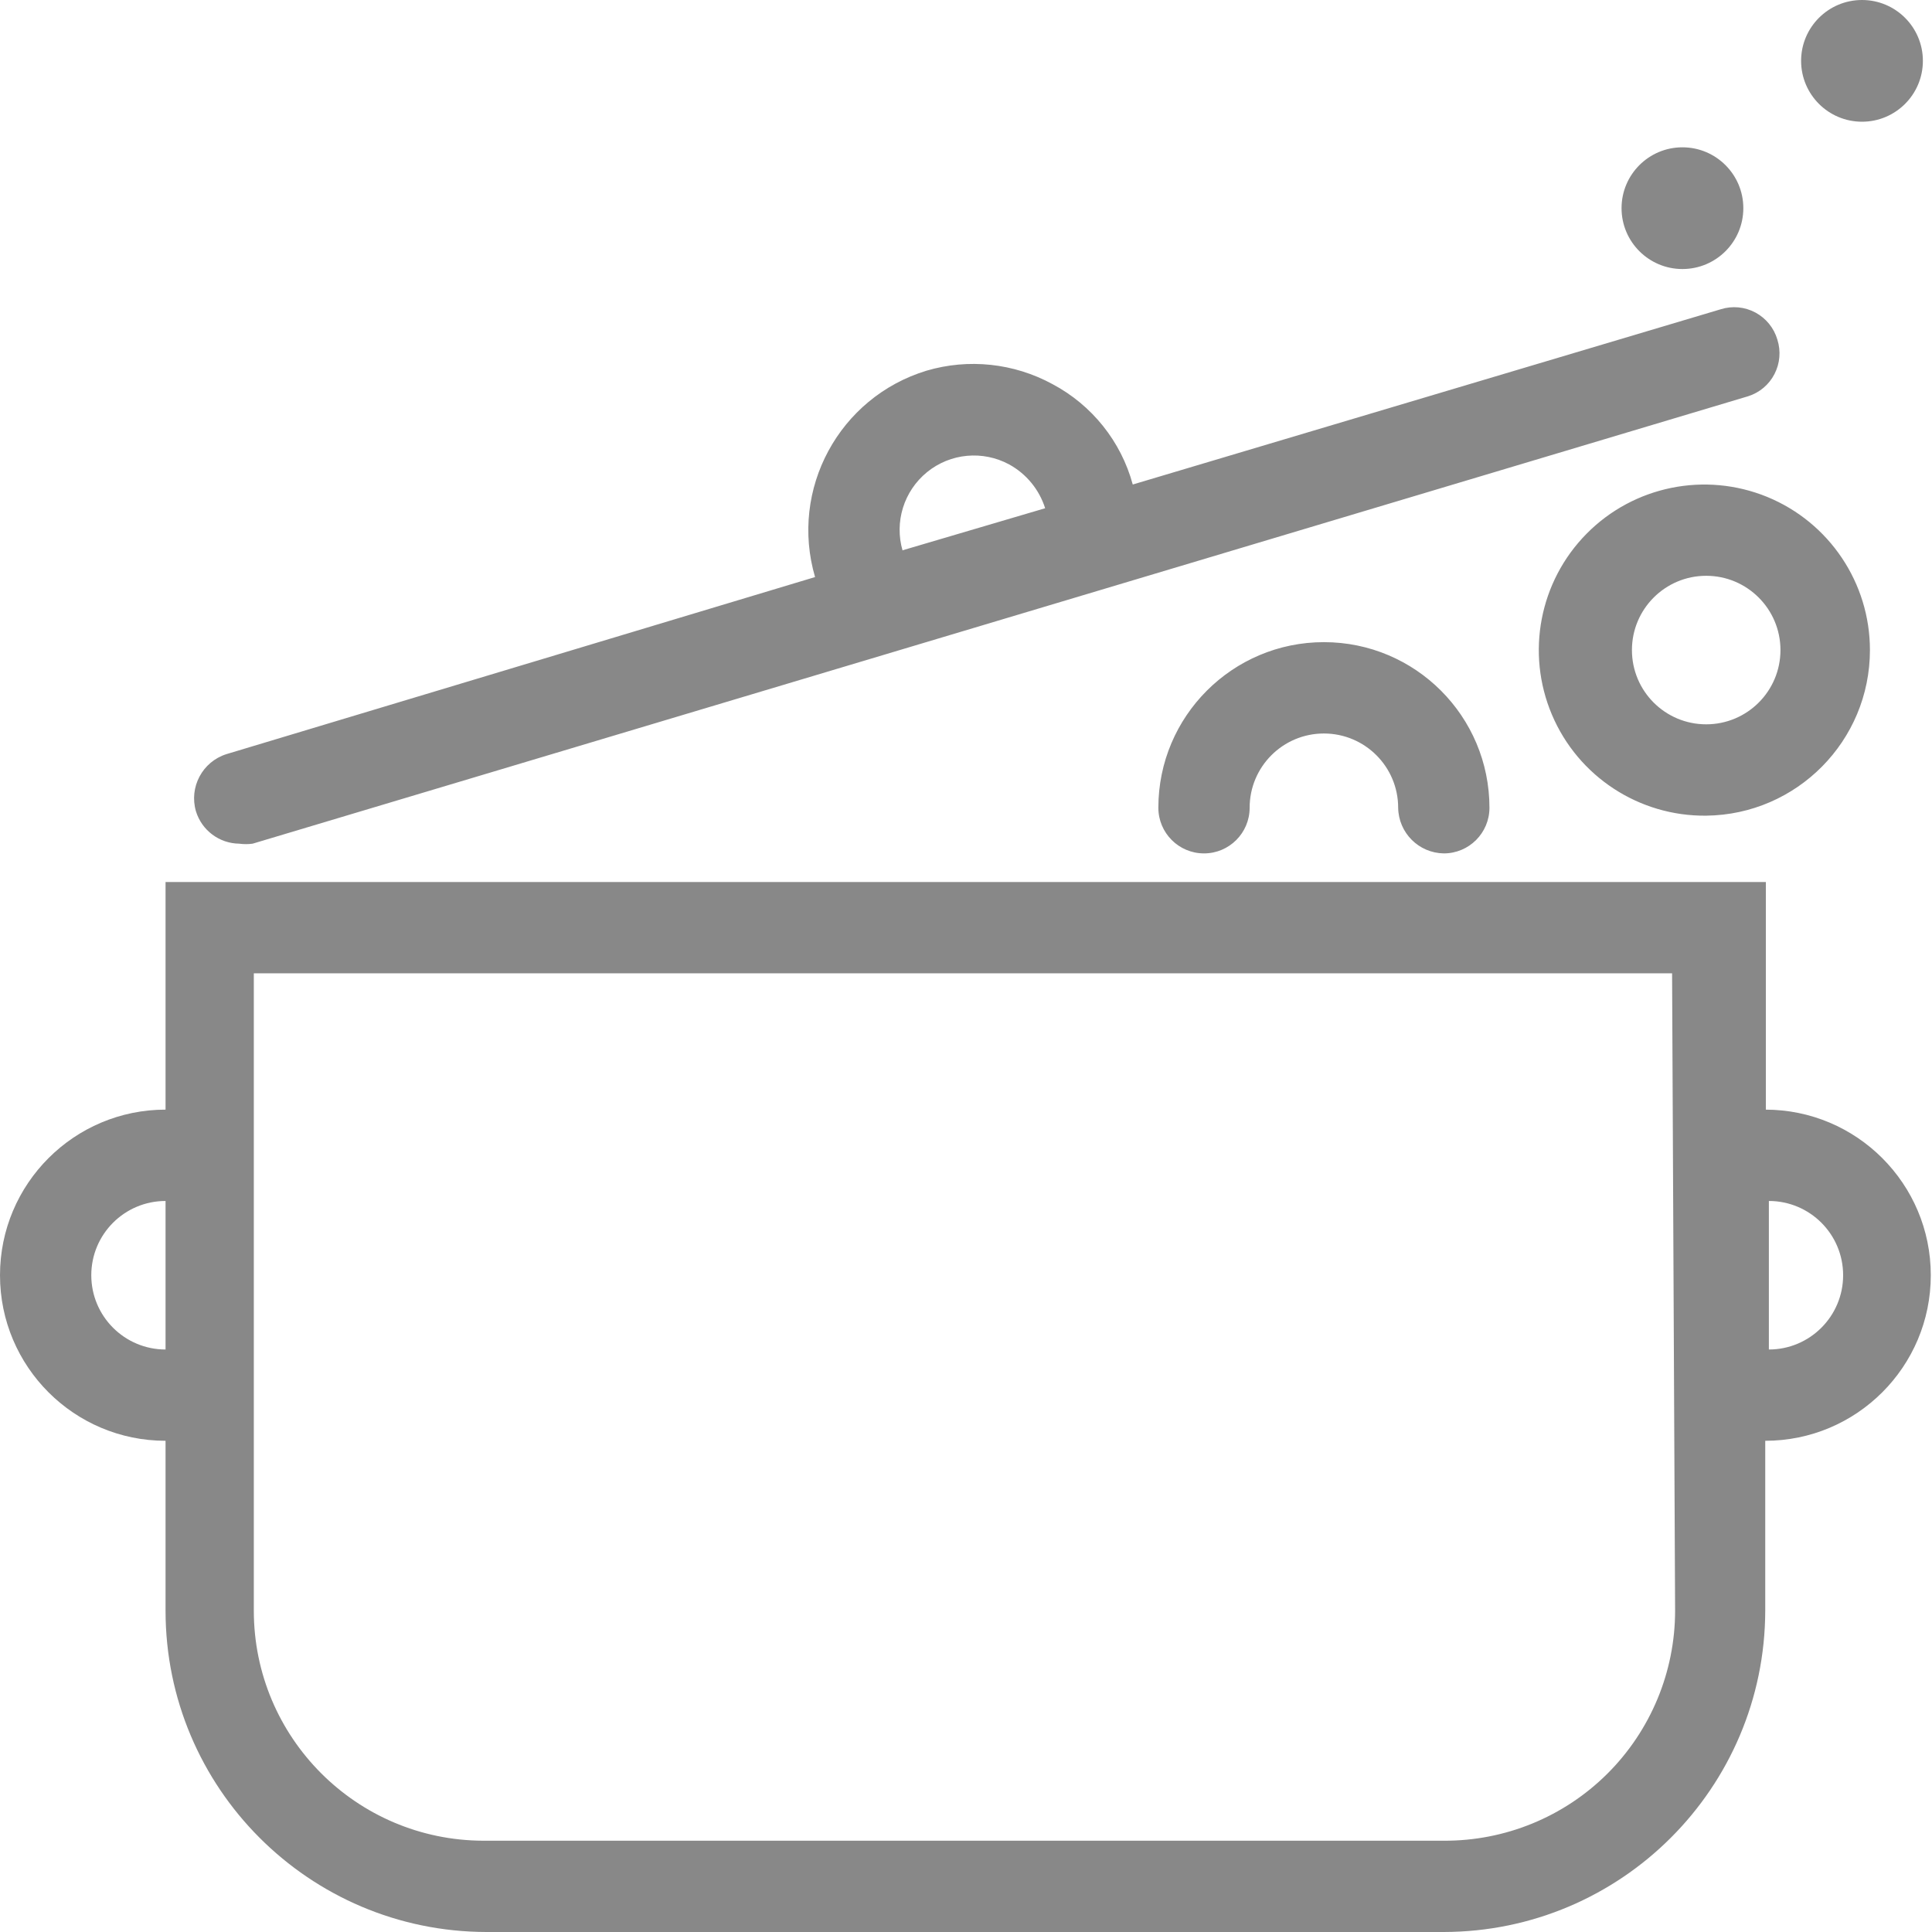 <?xml version="1.0" encoding="UTF-8"?>
<svg width="32px" height="32px" viewBox="0 0 32 32" version="1.1" xmlns="http://www.w3.org/2000/svg" xmlns:xlink="http://www.w3.org/1999/xlink">
    <!-- Generator: Sketch 52.1 (67048) - http://www.bohemiancoding.com/sketch -->
    <title>icon-ernaehrung-kochen</title>
    <desc>Created with Sketch.</desc>
    <g id="Tools" stroke="none" stroke-width="1" fill="none" fill-rule="evenodd">
        <g id="icon-ernaehrung-kochen">
            <g>
                <rect id="Rectangle" fill-rule="nonzero" x="0" y="0" width="32" height="32"></rect>
                <path d="M23.914,14.135 C23.499,14.129 23.164,13.794 23.158,13.379 C23.158,12.699 22.607,12.149 21.928,12.149 C21.249,12.149 20.698,12.699 20.698,13.379 C20.698,13.796 20.36,14.135 19.942,14.135 C19.524,14.135 19.186,13.796 19.186,13.379 C19.186,11.864 20.414,10.636 21.928,10.636 C23.443,10.636 24.67,11.864 24.67,13.379 C24.67,13.796 24.332,14.135 23.914,14.135 Z M28.26,13.51 C27.148,13.522 26.139,12.862 25.705,11.838 C25.271,10.814 25.498,9.63 26.28,8.839 C27.061,8.049 28.243,7.809 29.272,8.231 C30.3,8.654 30.972,9.656 30.972,10.767 C30.972,12.27 29.762,13.493 28.26,13.51 Z M28.26,9.537 C27.58,9.537 27.03,10.088 27.03,10.767 C27.03,11.447 27.58,11.997 28.26,11.997 C28.939,11.997 29.49,11.447 29.49,10.767 C29.49,10.088 28.939,9.537 28.26,9.537 Z M27.866,4.456 C27.31,4.456 26.858,4.005 26.858,3.448 C26.858,2.891 27.31,2.44 27.866,2.44 C28.423,2.44 28.875,2.891 28.875,3.448 C28.875,4.005 28.423,4.456 27.866,4.456 Z M30.841,2.016 C30.284,2.016 29.832,1.565 29.832,1.008 C29.832,0.451 30.284,-2.7982937e-17 30.841,0 C31.397,2.7982937e-17 31.849,0.451 31.849,1.008 C31.849,1.565 31.397,2.016 30.841,2.016 Z M29.248,18.379 L29.238,18.379 C30.752,18.379 31.98,19.607 31.98,21.122 C31.98,22.636 30.752,23.864 29.238,23.864 L29.238,26.677 C29.232,29.614 26.852,31.994 23.914,32 L8.055,32 C5.119,31.994 2.742,29.613 2.742,26.677 L2.742,23.864 C1.228,23.864 -2.23863496e-16,22.636 0,21.122 C1.67897622e-16,19.607 1.228,18.379 2.742,18.379 L2.742,14.609 L29.248,14.609 L29.248,18.379 Z M2.742,22.352 L2.742,19.892 C2.063,19.892 1.512,20.442 1.512,21.122 C1.512,21.801 2.063,22.352 2.742,22.352 Z M27.745,26.677 L27.695,16.121 L4.204,16.121 L4.204,26.677 C4.204,28.778 5.904,30.482 8.005,30.488 L23.914,30.488 C24.929,30.493 25.903,30.094 26.622,29.379 C27.341,28.663 27.745,27.691 27.745,26.677 Z M29.298,22.352 C29.977,22.352 30.528,21.801 30.528,21.122 C30.528,20.442 29.977,19.892 29.298,19.892 L29.298,22.352 Z M29.439,5.626 C29.499,5.814 29.482,6.019 29.391,6.195 C29.301,6.371 29.144,6.503 28.955,6.563 L4.184,13.974 C4.11,13.984 4.036,13.984 3.962,13.974 C3.633,13.97 3.343,13.754 3.246,13.439 C3.128,13.039 3.352,12.617 3.75,12.491 L13.5,9.558 C13.075,8.105 13.897,6.582 15.345,6.14 C16.042,5.934 16.793,6.014 17.432,6.362 C18.086,6.709 18.568,7.311 18.762,8.025 L28.502,5.122 C28.693,5.062 28.9,5.082 29.076,5.177 C29.252,5.272 29.383,5.433 29.439,5.626 Z M14.951,9.124 L14.951,9.114 L17.311,8.418 C17.213,8.109 17,7.849 16.716,7.693 C16.278,7.456 15.742,7.506 15.356,7.819 C14.97,8.133 14.81,8.647 14.951,9.124 Z" id="Combined-Shape" fill="#888888"></path>
            </g>
        </g>
    </g>
</svg>